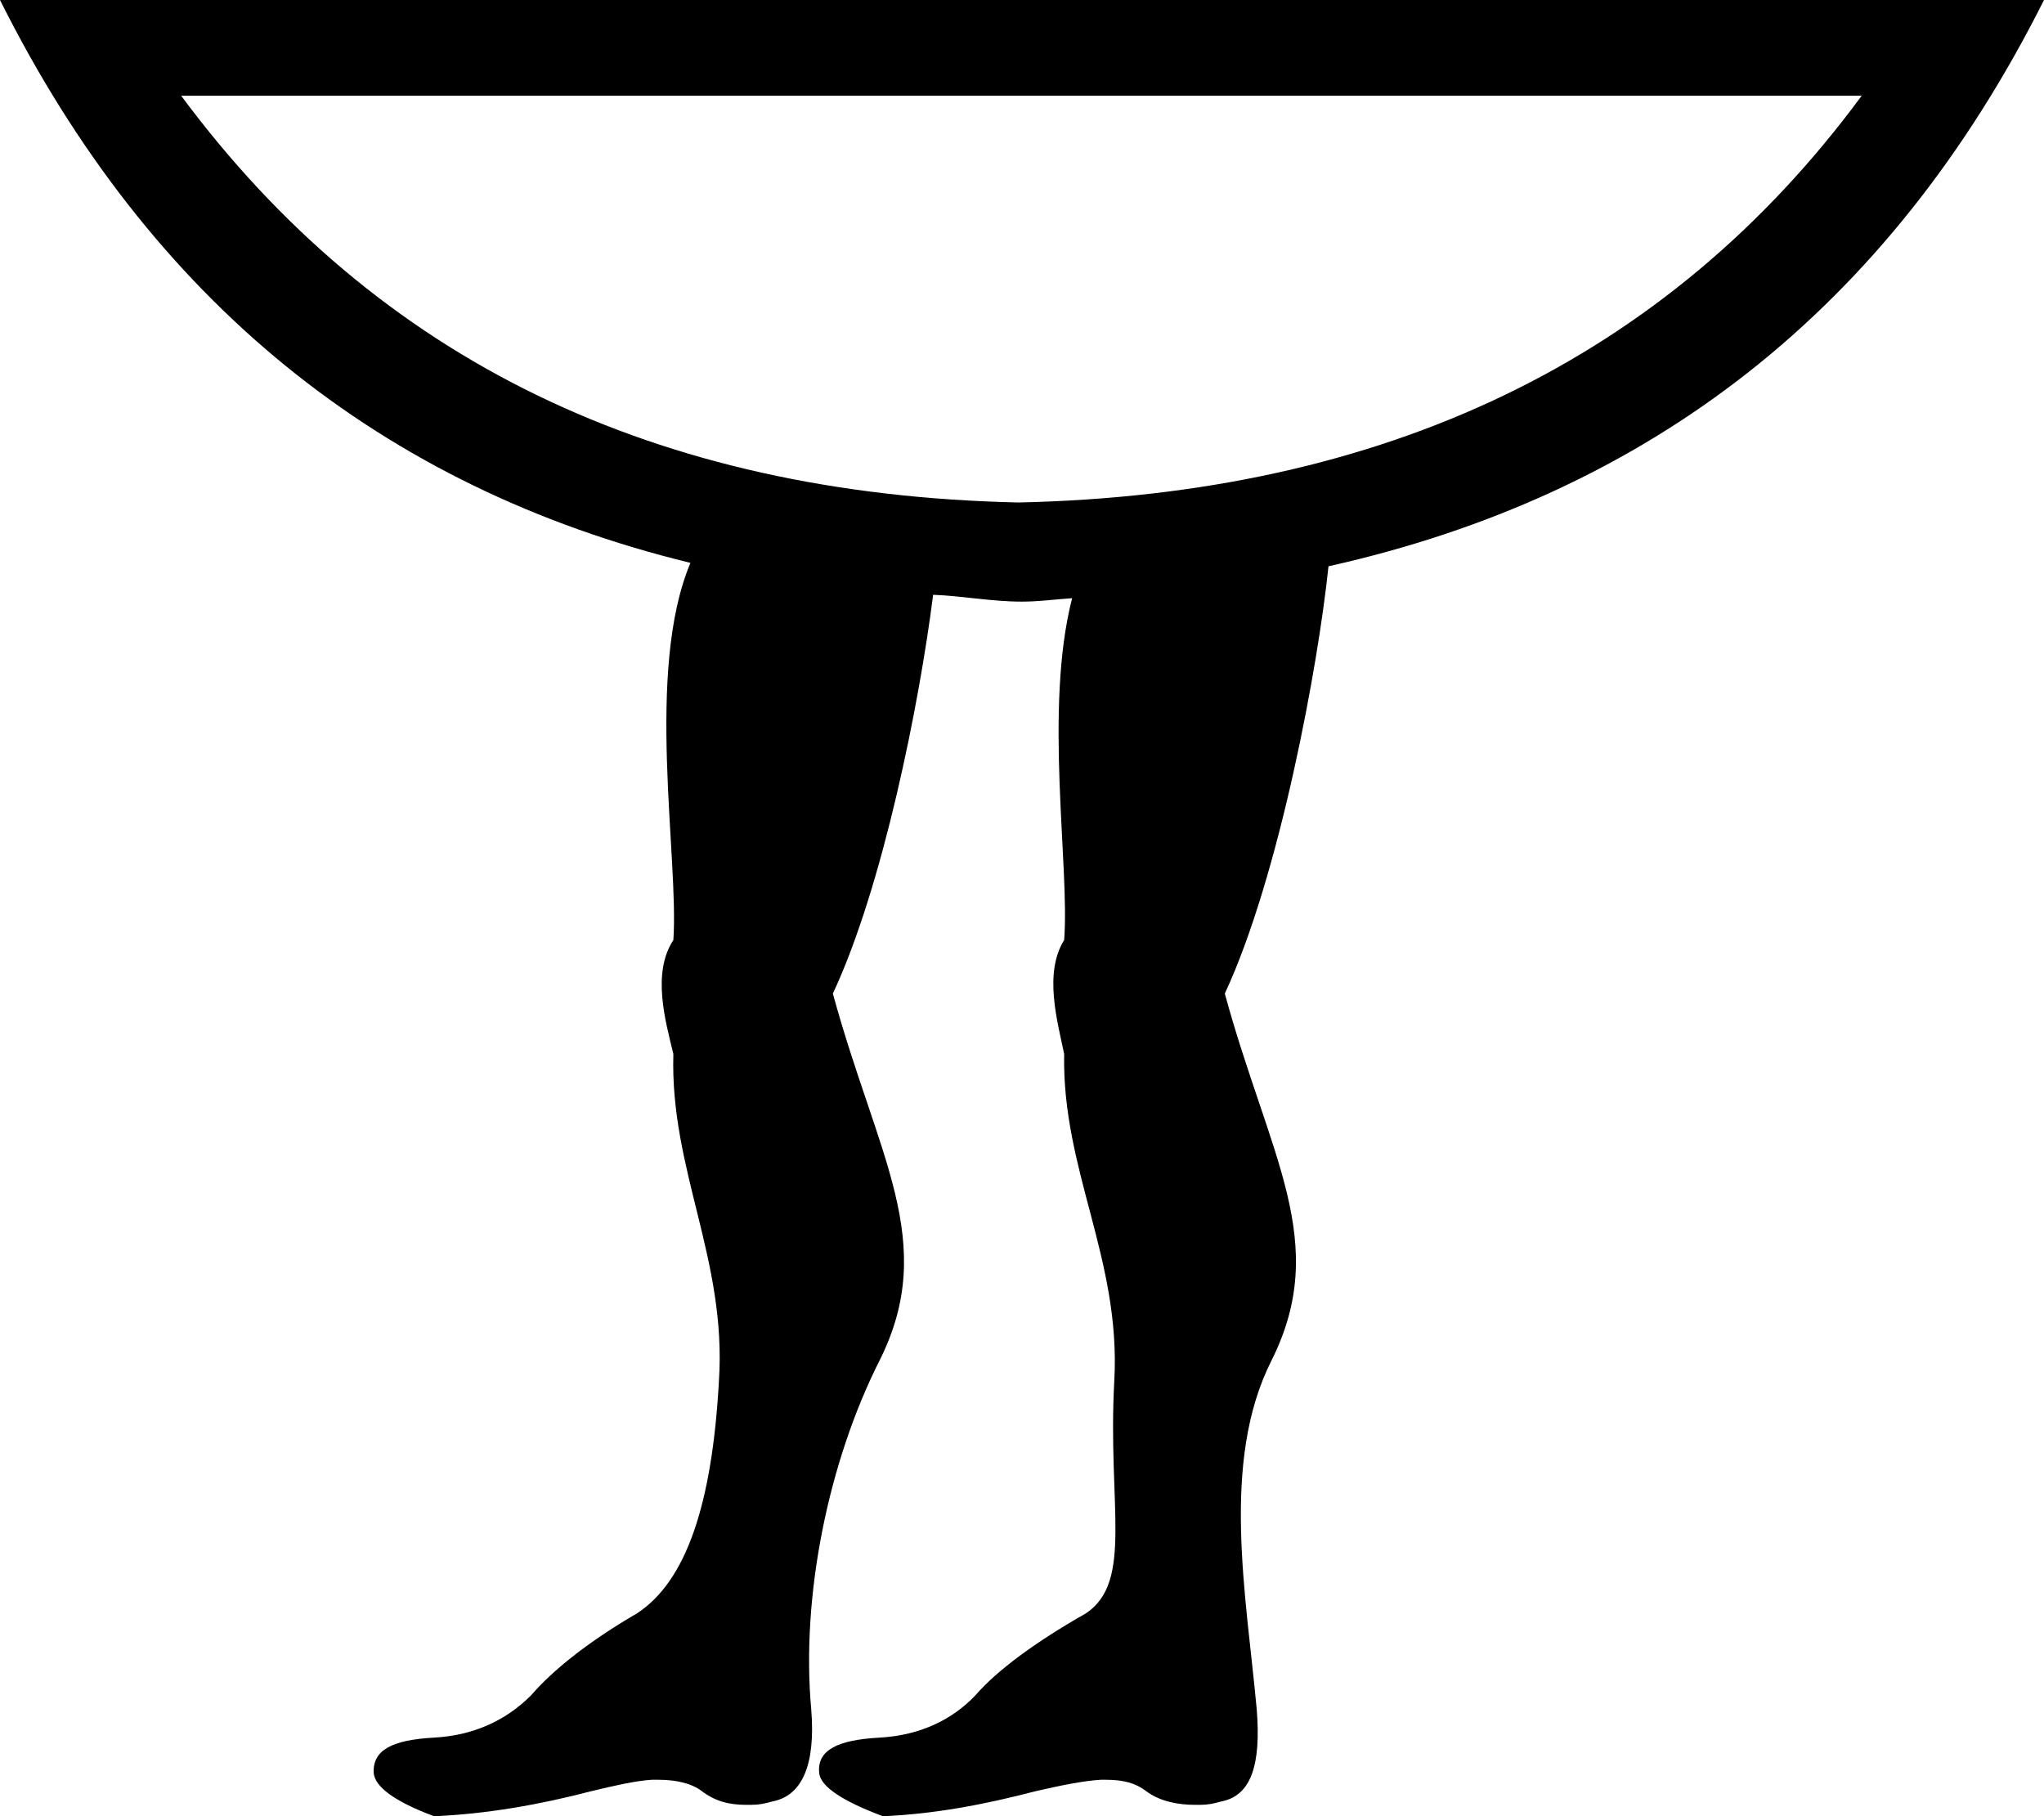 <?xml version='1.0' encoding ='UTF-8' standalone='no'?>
<svg width='17.94' height='15.94' xmlns='http://www.w3.org/2000/svg' xmlns:xlink='http://www.w3.org/1999/xlink'  version='1.1' >
<path style='fill:black; stroke:none' d=' M 16.34 0.84  C 14.63 3.16 12.15 4.34 8.94 4.41  C 5.75 4.34 3.31 3.16 1.59 0.84  Z  M 0 0  C 1.32 2.64 3.35 4.28 6.06 4.94  C 5.66 5.89 5.96 7.53 5.91 8.25  C 5.72 8.54 5.84 8.96 5.91 9.25  C 5.88 10.27 6.38 11.05 6.31 12.12  C 6.25 13.21 6.02 13.88 5.59 14.16  C 5.16 14.41 4.85 14.66 4.66 14.88  C 4.45 15.09 4.17 15.23 3.81 15.25  C 3.44 15.27 3.27 15.36 3.28 15.56  C 3.29 15.68 3.46 15.81 3.81 15.94  C 4.27 15.92 4.73 15.84 5.19 15.72  C 5.4 15.67 5.57 15.63 5.72 15.62  C 5.74 15.62 5.76 15.62 5.78 15.62  C 5.93 15.62 6.07 15.65 6.16 15.72  C 6.28 15.81 6.4 15.84 6.55 15.84  C 6.57 15.84 6.58 15.84 6.59 15.84  C 6.66 15.84 6.71 15.83 6.78 15.81  C 7.04 15.76 7.16 15.49 7.12 15  C 7.03 14.01 7.27 12.83 7.72 11.94  C 8.24 10.9 7.7 10.15 7.31 8.72  C 7.75 7.78 8.07 6.17 8.19 5.22  C 8.45 5.23 8.7 5.28 8.97 5.28  C 9.12 5.28 9.26 5.26 9.41 5.25  L 9.41 5.25  C 9.16 6.22 9.39 7.61 9.34 8.25  C 9.16 8.54 9.28 8.96 9.34 9.25  C 9.32 10.27 9.84 11.05 9.78 12.12  C 9.72 13.21 9.95 13.88 9.53 14.16  C 9.09 14.41 8.75 14.66 8.56 14.88  C 8.36 15.09 8.08 15.23 7.72 15.25  C 7.35 15.27 7.17 15.36 7.19 15.56  C 7.2 15.68 7.4 15.81 7.75 15.94  C 8.2 15.92 8.63 15.84 9.09 15.72  C 9.31 15.67 9.5 15.63 9.66 15.62  C 9.68 15.62 9.69 15.62 9.71 15.62  C 9.86 15.62 9.97 15.65 10.06 15.72  C 10.18 15.81 10.34 15.84 10.49 15.84  C 10.5 15.84 10.52 15.84 10.53 15.84  C 10.6 15.84 10.65 15.83 10.72 15.81  C 10.98 15.76 11.07 15.49 11.03 15  C 10.94 14.01 10.71 12.83 11.16 11.94  C 11.68 10.9 11.14 10.15 10.75 8.72  C 11.23 7.69 11.57 5.84 11.66 4.97  C 14.48 4.34 16.58 2.71 17.94 0  Z '/></svg>

